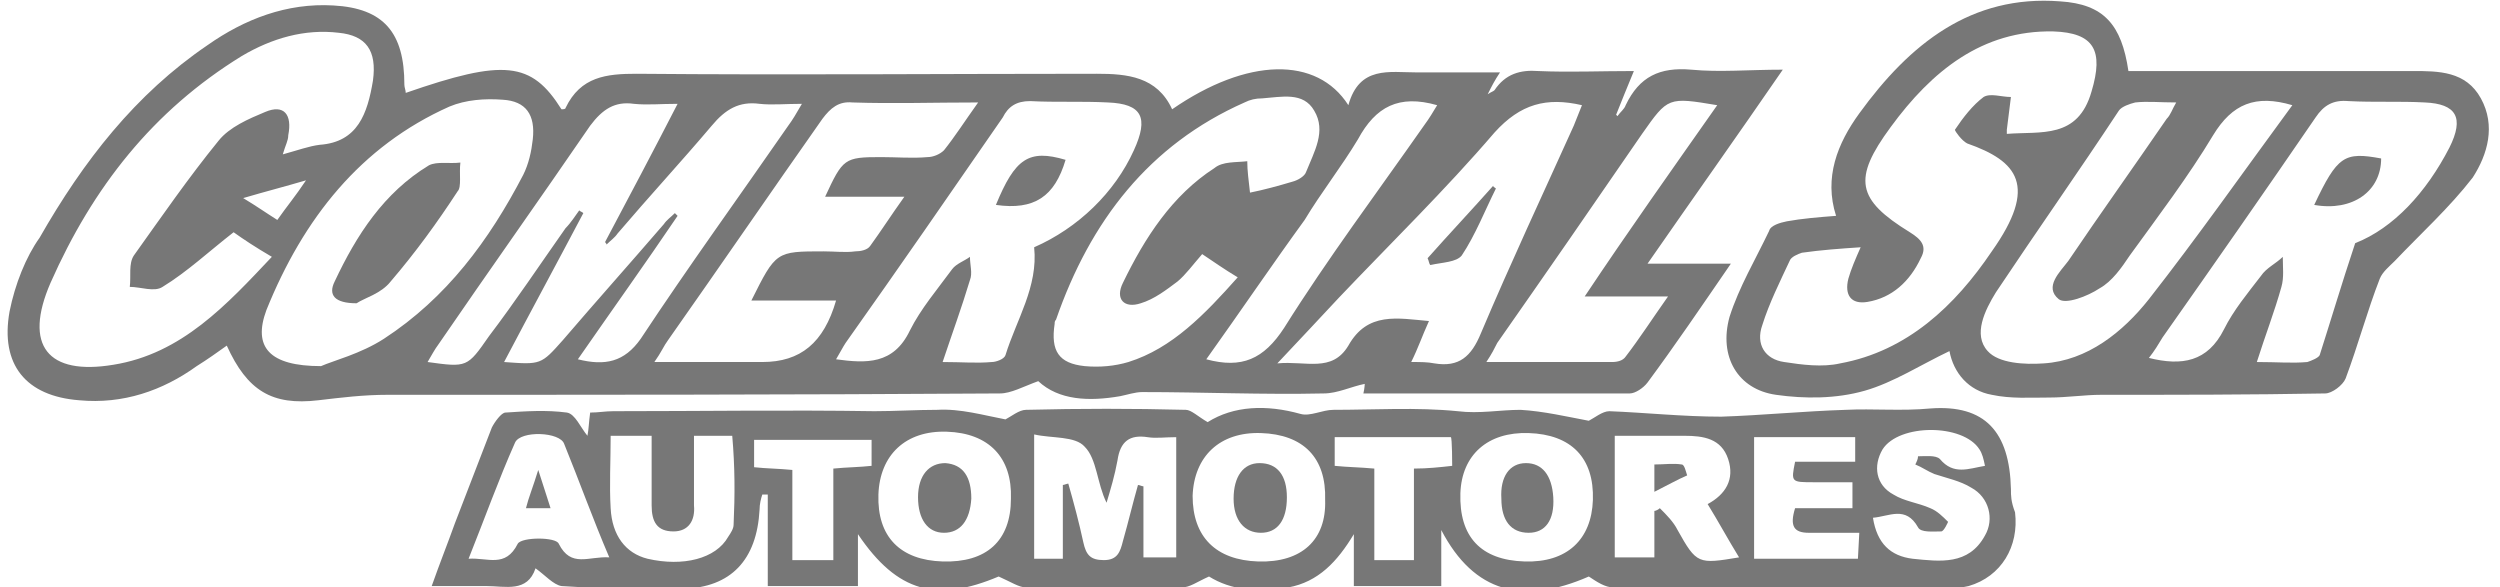 <?xml version="1.0" encoding="utf-8"?>
<!-- Generator: Adobe Illustrator 24.2.0, SVG Export Plug-In . SVG Version: 6.00 Build 0)  -->
<svg version="1.1" id="Layer_1" xmlns="http://www.w3.org/2000/svg" xmlns:xlink="http://www.w3.org/1999/xlink" x="0px" y="0px"
	 viewBox="0 0 183 43" style="enable-background:new 0 0 183 43;" xml:space="preserve">
<style type="text/css">
	.st0{fill:#777777;}
</style>
<path class="st0" d="M33.7,11.9c-0.8,0.1-1.7-0.1-2.3,0.2c-3.3,2-5.3,5.1-6.9,8.5c-0.5,1,0,1.6,1.6,1.6c0.6-0.4,1.8-0.7,2.5-1.6
	c1.8-2.1,3.4-4.3,4.9-6.6C33.8,13.7,33.6,12.7,33.7,11.9"/>
<path class="st0" d="M48.9,24.9c3.8-5.4,7.5-10.8,11.3-16.2c0.6-0.8,1.2-1.3,2.2-1.2c3,0.1,5.9,0,9.2,0c-1,1.4-1.7,2.5-2.5,3.5
	c-0.3,0.3-0.8,0.5-1.2,0.5c-1.1,0.1-2.3,0-3.4,0c-2.7,0-2.8,0.1-4.1,2.9h5.8c-1,1.4-1.7,2.5-2.5,3.6c-0.2,0.3-0.7,0.4-1.1,0.4
	c-0.7,0.1-1.5,0-2.3,0c-3.5,0-3.5,0-5.3,3.6h6.2c-0.9,3.1-2.6,4.5-5.4,4.5h-7.9C48.4,25.8,48.6,25.3,48.9,24.9 M42.3,26.3
	c2.5-3.6,5-7.1,7.3-10.5c-0.1-0.1-0.1-0.1-0.2-0.2c-0.3,0.3-0.6,0.5-0.8,0.8c-2.5,2.9-5,5.7-7.4,8.5c-1.6,1.8-1.6,1.8-4.3,1.6
	c2-3.8,3.9-7.3,5.8-10.9c-0.1-0.1-0.2-0.1-0.3-0.2c-0.3,0.4-0.6,0.9-1,1.3c-1.9,2.7-3.7,5.4-5.6,7.9c-1.6,2.3-1.6,2.3-4.5,1.9
	c0.3-0.5,0.5-0.9,0.8-1.3c3.7-5.4,7.4-10.6,11.1-16c0.9-1.2,1.8-1.8,3.2-1.6c1,0.1,1.9,0,3.2,0c-1.8,3.5-3.6,6.9-5.3,10.1
	c0,0.1,0.1,0.1,0.1,0.2c0.3-0.3,0.6-0.5,0.8-0.8c2.3-2.7,4.7-5.3,6.9-7.9c1-1.2,2-1.8,3.5-1.6c0.9,0.1,1.9,0,3.1,0
	c-0.4,0.7-0.7,1.2-1,1.6c-3.6,5.2-7.3,10.3-10.8,15.6C45.7,26.5,44.3,26.8,42.3,26.3 M28.1,24.8c-1.7,1.1-3.7,1.6-4.6,2
	c-3.8,0-5-1.4-4-4.1c2.7-6.7,6.9-12,13.4-14.9c1.2-0.5,2.6-0.6,3.9-0.5c1.7,0.1,2.4,1.1,2.2,2.9c-0.1,0.9-0.3,1.8-0.7,2.6
	C35.8,17.6,32.7,21.8,28.1,24.8 M22.4,13.2c-0.8,1.2-1.4,1.9-2.1,2.9c-0.8-0.5-1.5-1-2.5-1.6C19.5,14,20.7,13.7,22.4,13.2 M8.3,26.7
	c-4.8,0.8-6.6-1.4-4.6-6c3.1-7,7.5-12.6,14-16.6c2.2-1.3,4.6-2,7.1-1.7c2,0.2,2.8,1.3,2.5,3.5c-0.4,2.4-1.1,4.5-3.9,4.7
	c-0.8,0.1-1.6,0.4-2.7,0.7c0.2-0.7,0.4-1,0.4-1.4c0.3-1.5-0.3-2.3-1.7-1.7c-1.2,0.5-2.6,1.1-3.4,2.1c-2.2,2.7-4.2,5.6-6.2,8.4
	c-0.4,0.6-0.2,1.5-0.3,2.3c0.8,0,1.8,0.4,2.4,0c1.8-1.1,3.4-2.6,5.2-4c0.7,0.5,1.6,1.1,2.8,1.8C16.6,22.3,13.3,25.9,8.3,26.7
	 M75.4,7.4c1.9,0.1,3.8,0,5.7,0.1c2.5,0.1,3,1.1,1.9,3.5c-1.4,3.1-4.1,5.7-7.3,7.1c0.3,2.9-1.3,5.3-2.1,7.9c-0.1,0.3-0.7,0.5-1,0.5
	c-1.1,0.1-2.2,0-3.6,0c0.7-2.1,1.4-4,2-6c0.2-0.5,0-1.1,0-1.7c-0.4,0.3-1,0.5-1.3,0.9c-1.1,1.5-2.3,2.9-3.1,4.5
	c-1.2,2.5-3.2,2.4-5.4,2.1c0.3-0.5,0.5-0.9,0.7-1.2c3.9-5.5,7.7-11,11.5-16.5C73.8,7.8,74.4,7.4,75.4,7.4 M91.1,7.5
	c0.4-0.2,0.8-0.3,1.3-0.3c1.4-0.1,3-0.5,3.8,0.9c0.9,1.5,0,3-0.6,4.5c-0.1,0.3-0.6,0.6-1,0.7c-1,0.3-2.1,0.6-3.1,0.8
	c-0.1-0.9-0.2-1.6-0.2-2.3c-0.8,0.1-1.8,0-2.4,0.5c-3.1,2-5.1,5.1-6.7,8.4c-0.6,1.2,0.1,1.9,1.3,1.5c1-0.3,1.9-1,2.7-1.6
	c0.6-0.5,1.1-1.2,1.8-2c0.9,0.6,1.6,1.1,2.6,1.7c-2.4,2.7-4.8,5.2-8,6.2c-1,0.3-2.1,0.4-3.2,0.3c-1.9-0.2-2.5-1.1-2.2-3.1
	c0-0.1,0-0.2,0.1-0.3C79.8,16.2,84.1,10.6,91.1,7.5 M99.4,10.2c1.3-2.4,3-3.3,5.8-2.5c-0.3,0.5-0.6,1-0.9,1.4
	c-3.5,5-7.1,9.8-10.3,14.9c-1.5,2.3-3.1,3-5.7,2.3c2.5-3.5,4.8-6.9,7.2-10.2C96.7,14.1,98.2,12.2,99.4,10.2 M109.4,9.7
	c1.9-2.1,3.8-2.6,6.4-2c-0.2,0.5-0.4,1-0.6,1.5c-2.3,5.1-4.6,10-6.8,15.2c-0.7,1.7-1.6,2.5-3.4,2.2c-0.5-0.1-1-0.1-1.7-0.1
	c0.5-1,0.8-1.9,1.3-3c-2.3-0.2-4.5-0.7-5.9,1.8c-1.2,2-3.1,1.1-5.2,1.3c1.7-1.8,3.1-3.3,4.5-4.8C101.8,17.8,105.8,13.9,109.4,9.7
	 M120.2,9.8c1.9-2.7,1.9-2.7,5.5-2.1c-3.3,4.7-6.5,9.2-9.7,14h6.1c-1.2,1.7-2.1,3.1-3.1,4.4c-0.2,0.3-0.6,0.4-1,0.4c-3,0-6,0-9.2,0
	c0.4-0.6,0.6-1,0.8-1.4C113.1,20.1,116.7,14.9,120.2,9.8 M73.2,28.8c0.8,0,1.7-0.5,2.8-0.9c1.5,1.4,3.7,1.5,6,1.1
	c0.5-0.1,1.1-0.3,1.6-0.3c4.5,0,8.8,0.2,13.3,0.1c1,0,2-0.5,3-0.7c0-0.1,0,0.3-0.1,0.7c6.6,0,13,0,19.5,0c0.4,0,1-0.4,1.3-0.8
	c2-2.7,3.9-5.5,6.1-8.7h-6.1c3.4-4.9,6.6-9.4,9.9-14.2c-2.5,0-4.6,0.2-6.7,0c-2.3-0.2-3.8,0.5-4.8,2.6c-0.1,0.3-0.4,0.5-0.6,0.8
	l-0.1-0.1c0.4-1,0.8-2,1.3-3.2c-2.5,0-4.7,0.1-7,0c-1.3-0.1-2.4,0.2-3.2,1.4c-0.1,0.1-0.2,0.1-0.5,0.3c0.3-0.6,0.5-1,0.9-1.6
	c-2.2,0-4.2,0-6.1,0c-2,0-4.2-0.5-5,2.4c-2.3-3.6-7.4-3.5-12.9,0.3c-1.1-2.4-3.3-2.6-5.5-2.6c-11.2,0-22.4,0.1-33.7,0
	c-2.2,0-4.1,0.2-5.2,2.5c0,0.1-0.2,0.1-0.3,0.1c-2.2-3.5-4.2-3.7-11.4-1.2c0-0.2-0.1-0.4-0.1-0.6c0-3.8-1.5-5.6-5.2-5.8
	c-3.4-0.2-6.5,1-9.2,2.9c-5.3,3.6-9.1,8.5-12.3,14.1c-1,1.4-1.8,3.4-2.2,5.4c-0.7,3.9,1.2,6.2,5.1,6.5c3.2,0.3,6.1-0.7,8.6-2.5
	c0.8-0.5,1.5-1,2.2-1.5c1.5,3.3,3.3,4.4,6.7,4c1.7-0.2,3.3-0.4,5.1-0.4C43.4,28.9,58.3,28.9,73.2,28.8"/>
<path class="st0" d="M145.3,39.2c-1.2,2.2-3.3,1.9-5.3,1.7c-1.6-0.2-2.6-1.1-2.9-3c1.2-0.1,2.4-0.9,3.3,0.7c0.2,0.4,1.1,0.3,1.7,0.3
	c0.2,0,0.5-0.7,0.5-0.7c-0.4-0.4-0.8-0.8-1.3-1c-0.9-0.4-1.9-0.5-2.7-1c-1.3-0.7-1.5-2.1-0.8-3.3c1.2-1.9,5.9-1.9,7.1,0
	c0.2,0.3,0.3,0.7,0.4,1.2c-1.2,0.2-2.3,0.7-3.3-0.5c-0.3-0.3-1.1-0.2-1.6-0.2c0,0.2-0.1,0.4-0.2,0.6c0.5,0.2,0.9,0.5,1.4,0.7
	c0.9,0.3,1.9,0.5,2.7,1C145.6,36.4,146,38,145.3,39.2 M136,40.9h-7.6V32h7.4v1.8h-4.4c-0.3,1.5-0.3,1.5,1.4,1.5c0.9,0,1.8,0,2.8,0
	v1.9h-4.2c-0.4,1.3-0.1,1.8,1,1.8c1.2,0,2.4,0,3.7,0L136,40.9L136,40.9z M122.8,38.8c-0.3-0.6-0.8-1.1-1.3-1.6
	c-0.1,0.1-0.3,0.2-0.4,0.2v3.4h-2.9v-8.9c1.8,0,3.5,0,5.1,0c1.4,0,2.7,0.2,3.2,1.7c0.5,1.5-0.2,2.6-1.5,3.3c0.8,1.3,1.5,2.6,2.3,3.9
	C124.3,41.3,124.2,41.3,122.8,38.8 M111.6,41.1c-3.2-0.1-4.8-1.8-4.7-5c0.1-2.8,2-4.5,5-4.4c3.1,0.1,4.8,1.8,4.7,4.9
	C116.5,39.5,114.7,41.2,111.6,41.1 M106.3,34.1c-0.9,0.1-1.8,0.2-2.8,0.2v6.7h-2.9v-6.7c-1.1-0.1-1.9-0.1-2.9-0.2V32h8.5
	C106.3,32,106.3,34.1,106.3,34.1z M92.1,41.1c-3.1-0.1-4.8-1.8-4.8-4.8c0.1-2.9,2-4.7,5-4.6c3.1,0.1,4.8,1.8,4.7,4.9
	C97.1,39.5,95.3,41.2,92.1,41.1 M85.9,40.8h-2.2v-5.2c-0.1,0-0.3-0.1-0.4-0.1c-0.4,1.4-0.7,2.7-1.1,4.1C82,40.4,81.8,41,80.8,41
	s-1.3-0.4-1.5-1.3c-0.3-1.4-0.7-2.9-1.1-4.3c-0.1,0-0.3,0.1-0.4,0.1v5.4h-2.1v-9.1c1.3,0.3,3,0.1,3.7,0.9c0.9,0.9,0.9,2.7,1.6,4.1
	c0.3-1,0.6-2,0.8-3.1c0.2-1.4,0.9-1.9,2.2-1.7c0.6,0.1,1.3,0,2.1,0v8.8H85.9z M69,41.1c-3.1-0.1-4.8-1.8-4.7-4.9
	c0.1-2.9,2-4.7,5-4.6c3.1,0.1,4.8,1.9,4.7,4.9C74,39.6,72.2,41.2,69,41.1 M63.8,34.1c-0.9,0.1-1.8,0.1-2.8,0.2v6.7h-3v-6.6
	c-1-0.1-1.9-0.1-2.8-0.2v-2h8.6L63.8,34.1L63.8,34.1z M53.7,38.4c0,0.3-0.2,0.6-0.4,0.9c-0.9,1.6-3.3,2.2-5.9,1.6
	c-1.6-0.4-2.6-1.7-2.7-3.7c-0.1-1.7,0-3.4,0-5.3h3c0,1.8,0,3.4,0,5.1c0,1.2,0.4,1.9,1.6,1.9c1.1,0,1.6-0.8,1.5-1.9
	c0-1.7,0-3.3,0-5.1h2.8C53.8,34.2,53.8,36.2,53.7,38.4 M40.9,39.8c-0.2-0.5-2.7-0.5-3,0c-0.9,1.8-2.2,1-3.6,1.1
	c1.2-3,2.2-5.8,3.4-8.5c0.4-0.9,3.3-0.8,3.6,0.1c1.1,2.7,2.1,5.5,3.3,8.3C43.1,40.7,41.8,41.6,40.9,39.8 M147.2,35.8
	c-0.1-4.2-1.9-6.2-5.9-5.9c-2.1,0.2-4.2,0-6.2,0.1c-3.1,0.1-6.1,0.4-9.1,0.5c-2.8,0-5.6-0.3-8.2-0.4c-0.5,0-1.1,0.5-1.5,0.7
	c-1.6-0.3-3.3-0.7-5-0.8c-1.5,0-3,0.3-4.6,0.1c-3-0.3-6.1-0.1-9.1-0.1c-0.8,0-1.7,0.5-2.4,0.3c-2.5-0.7-4.9-0.6-6.8,0.6
	c-0.7-0.4-1.2-0.9-1.6-0.9c-3.9-0.1-7.7-0.1-11.7,0c-0.5,0-1.1,0.5-1.5,0.7c-1.6-0.3-3.3-0.8-5-0.7c-1.5,0-3.1,0.1-4.6,0.1
	c-6.4-0.1-12.7,0-19.1,0c-0.6,0-1.1,0.1-1.7,0.1c-0.1,0.7-0.1,1.2-0.2,1.7c-0.5-0.6-0.9-1.6-1.5-1.7c-1.5-0.2-3-0.1-4.5,0
	c-0.3,0-0.8,0.7-1,1.1c-0.9,2.3-1.8,4.7-2.7,7c-0.5,1.4-1.1,2.9-1.7,4.6c1.5,0,2.7,0,4,0c1.4,0,3,0.5,3.6-1.3
	c0.7,0.5,1.3,1.2,1.9,1.3c3,0.2,6,0.3,8.9,0.2c3.5-0.1,5.4-2.1,5.6-5.8c0-0.4,0.1-0.8,0.2-1.1c0.1,0,0.3,0,0.4,0v6.7h6.6v-3.8
	c2.9,4.3,5.8,5,10.3,3.1c0.9,0.4,1.5,0.8,2,0.8c3.8,0.1,7.5,0.1,11.4,0c0.6,0,1.1-0.4,2-0.8c1.6,1,3.6,1.2,5.8,0.8
	c2.2-0.4,3.6-1.9,4.8-3.9v3.8h6.4v-4.1c2.4,4.6,6,5.5,10.8,3.4c0.6,0.4,1.2,0.8,1.8,0.8c7.8,0.2,15.6-0.2,23.4,0.2
	c0.9,0,1.7-0.1,2.6-0.3c2.4-0.7,3.7-2.9,3.4-5.4C147.2,36.7,147.2,36.3,147.2,35.8"/>
<path class="st0" d="M179.3,10.8c-1.7,3.3-4.1,5.9-6.9,7c-1,3-1.8,5.7-2.6,8.2c-0.1,0.2-0.6,0.4-0.9,0.5c-1.1,0.1-2.2,0-3.7,0
	c0.6-1.9,1.3-3.7,1.8-5.5c0.2-0.7,0.1-1.4,0.1-2.2c-0.5,0.5-1.2,0.8-1.6,1.4c-1,1.3-2,2.5-2.7,3.9c-1.2,2.4-3.1,2.7-5.5,2.1
	c0.4-0.5,0.7-1,1-1.5c3.8-5.4,7.5-10.7,11.2-16.1c0.6-0.9,1.3-1.3,2.4-1.2c1.9,0.1,3.8,0,5.6,0.1C179.8,7.6,180.4,8.6,179.3,10.8
	 M149.6,26.6c-1.4,0.1-3.3,0-4.1-0.9c-1.1-1.2-0.2-3,0.6-4.3c3-4.5,6.1-8.9,9-13.3c0.2-0.3,0.8-0.5,1.2-0.6c0.9-0.1,1.8,0,3,0
	c-0.3,0.5-0.4,0.9-0.7,1.2c-2.4,3.5-4.9,7-7.2,10.4c-0.6,0.8-1.8,1.9-0.7,2.8c0.5,0.4,2.1-0.2,3-0.8c0.9-0.5,1.6-1.5,2.2-2.4
	c2.1-2.9,4.3-5.8,6.1-8.8c1.4-2.3,3.1-3,5.8-2.2c-3.6,4.9-6.9,9.6-10.5,14.2C155.4,24.3,152.8,26.4,149.6,26.6 M134.7,26.6
	c-1.3,0.3-2.8,0.1-4.1-0.1c-1.4-0.2-2.1-1.3-1.6-2.7c0.5-1.6,1.3-3.2,2-4.7c0.1-0.3,0.6-0.5,0.9-0.6c1.4-0.2,2.8-0.3,4.3-0.4
	c-0.4,0.9-0.7,1.6-0.9,2.3c-0.3,1.2,0.2,1.9,1.4,1.7c1.8-0.3,3.1-1.5,3.9-3.2c0.5-0.9,0-1.4-0.8-1.9c-3.9-2.4-4.2-3.9-1.4-7.7
	c3-4.1,6.7-7.1,11.9-7c3,0.1,3.7,1.4,2.8,4.4c-1,3.5-3.7,2.9-6.2,3.1c0-0.2,0-0.3,0-0.3c0.1-0.8,0.2-1.6,0.3-2.4c-0.7,0-1.5-0.3-2,0
	c-0.8,0.6-1.5,1.5-2.1,2.4c0,0.1,0.5,0.8,0.9,1c3.7,1.3,5.2,3.1,1.8,7.9C143.1,22.4,139.6,25.7,134.7,26.6 M181.6,7.2
	c-1.1-2-3.1-2-5-2c-6.4,0-12.7,0-19.1,0h-1.7c-0.5-3.4-1.8-4.9-5-5.1c-6.5-0.5-11,3.1-14.7,8.2c-1.6,2.2-2.6,4.7-1.7,7.5
	c-1.3,0.1-2.5,0.2-3.6,0.4c-0.5,0.1-1.2,0.3-1.3,0.7c-1,2.1-2.2,4.1-2.9,6.3c-0.8,2.9,0.6,5.3,3.4,5.7c2.1,0.3,4.4,0.3,6.5-0.3
	c2.1-0.6,4.1-1.9,6.2-2.9c0.3,1.6,1.4,2.9,3.1,3.2c1.4,0.3,2.8,0.2,4.2,0.2c1.3,0,2.6-0.2,3.8-0.2c5.5,0,10.9,0,16.4-0.1
	c0.5,0,1.3-0.6,1.5-1.1c0.9-2.4,1.6-5,2.5-7.3c0.2-0.5,0.7-0.9,1.1-1.3c1.9-2,4-3.9,5.7-6.1C182.1,11.3,182.7,9.2,181.6,7.2"/>
<path class="st0" d="M78,11.7c-2.7-0.8-3.7-0.1-5.1,3.3C75.7,15.4,77.2,14.4,78,11.7"/>
<path class="st0" d="M107,18.7c1-1.5,1.7-3.3,2.5-4.9c-0.1-0.1-0.2-0.1-0.2-0.2c-1.6,1.8-3.2,3.5-4.8,5.3c0.1,0.2,0.1,0.4,0.2,0.5
	C105.6,19.2,106.6,19.2,107,18.7"/>
<path class="st0" d="M123.1,34c-0.6-0.1-1.3,0-2,0v2c1-0.5,1.7-0.9,2.4-1.2C123.4,34.5,123.3,34,123.1,34"/>
<path class="st0" d="M69.2,33.9c-1.2,0-2,0.9-2,2.5s0.7,2.6,1.9,2.6c1.2,0,1.9-0.9,2-2.5C71.1,34.9,70.5,34,69.2,33.9"/>
<path class="st0" d="M92.2,33.9c-1.2,0-1.9,1-1.9,2.6s0.8,2.5,2,2.5c1.2,0,1.9-0.9,1.9-2.6C94.2,34.8,93.5,33.9,92.2,33.9"/>
<path class="st0" d="M111.7,33.9c-1.2,0-1.9,1-1.8,2.6c0,1.6,0.7,2.5,2,2.5c1.2,0,1.9-0.9,1.8-2.6C113.6,34.8,112.9,33.9,111.7,33.9
	"/>
<path class="st0" d="M38.5,37.2h1.8c-0.3-0.9-0.5-1.6-0.9-2.8C39,35.7,38.7,36.4,38.5,37.2"/>
<path class="st0" d="M169.4,15c2.8,0.5,4.9-1,4.9-3.4C171.6,11.1,171.1,11.4,169.4,15"/>
</svg>
